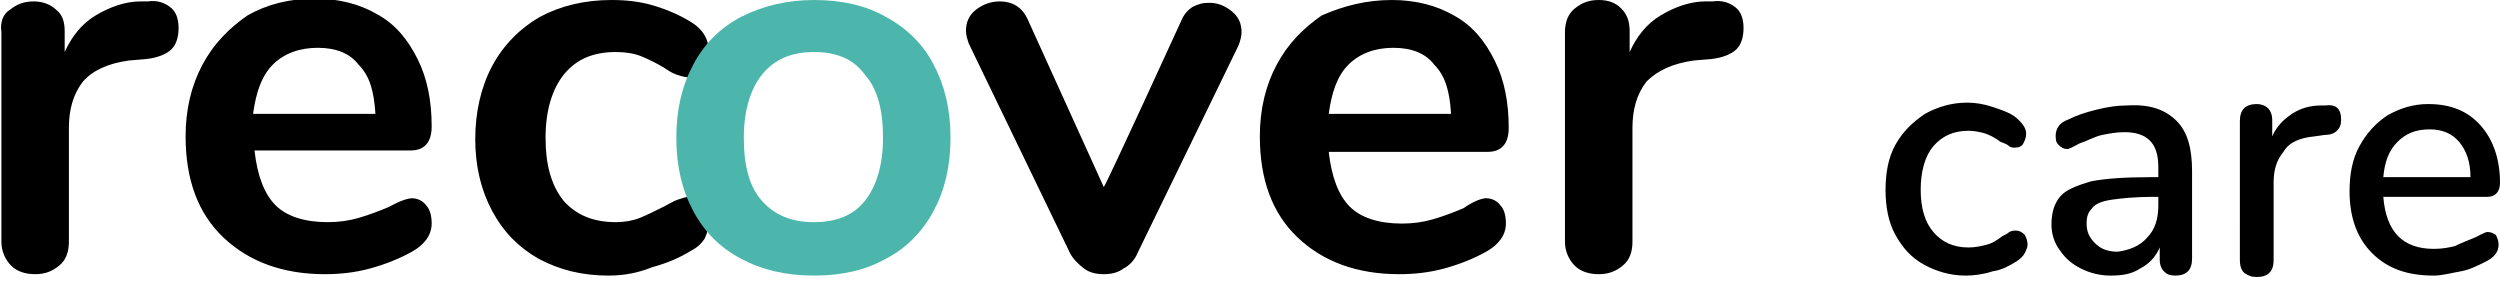 <svg xmlns="http://www.w3.org/2000/svg" viewBox="0 0 177.8 20">
  <path d="M10.5.1c.7-.1 1.2.1 1.6.4s.6.8.6 1.5-.2 1.2-.5 1.5c-.3.3-.9.6-1.8.7l-1.2.1c-1.5.2-2.6.7-3.3 1.5-.7.9-1 2-1 3.3v8.1c0 .7-.2 1.3-.7 1.7-.5.4-1 .6-1.7.6s-1.3-.2-1.7-.6c-.4-.4-.7-1-.7-1.7V2.3C0 1.6.2 1 .7.7c.5-.4 1-.6 1.7-.6.6 0 1.2.2 1.6.6.4.3.6.8.6 1.5v1.5c.5-1.1 1.2-2 2.2-2.6 1-.6 2.1-1 3.2-1h.5zm18.8 14c.4 0 .8.2 1 .5.3.3.4.8.4 1.3 0 .8-.5 1.5-1.4 2-.9.5-1.9.9-3 1.2-1.1.3-2.2.4-3.2.4-3 0-5.4-.9-7.2-2.6s-2.7-4.1-2.7-7.2c0-1.9.4-3.6 1.2-5.1.8-1.5 1.9-2.6 3.2-3.5 1.4-.8 3-1.2 4.8-1.2 1.7 0 3.2.4 4.4 1.1 1.3.7 2.2 1.8 2.9 3.2s1 3 1 4.8c0 1.1-.5 1.7-1.5 1.7H18.1c.2 1.8.7 3.1 1.5 3.9.8.8 2.1 1.2 3.7 1.2.8 0 1.5-.1 2.2-.3.7-.2 1.5-.5 2.2-.8.7-.4 1.3-.6 1.6-.6zM22.6 3.4c-1.3 0-2.4.4-3.2 1.2-.8.8-1.2 2-1.4 3.5h8.7c-.1-1.6-.4-2.7-1.2-3.5-.6-.8-1.6-1.2-2.9-1.2zm20.7 16.2c-1.9 0-3.5-.4-5-1.2-1.4-.8-2.5-1.9-3.3-3.4-.8-1.5-1.2-3.2-1.2-5.1 0-1.9.4-3.7 1.2-5.2.8-1.5 2-2.7 3.4-3.5C39.9.4 41.6 0 43.5 0c1 0 2 .1 3 .4 1 .3 1.9.7 2.7 1.2.8.5 1.2 1.2 1.2 2 0 .6-.1 1-.4 1.4-.3.3-.6.5-1 .5-.3 0-.6-.1-.9-.2-.3-.1-.6-.3-.9-.5-.5-.3-1.1-.6-1.6-.8-.5-.2-1.1-.3-1.8-.3-1.6 0-2.8.5-3.7 1.6-.8 1-1.3 2.5-1.3 4.5 0 1.9.4 3.4 1.3 4.5.9 1 2.1 1.5 3.7 1.5.6 0 1.2-.1 1.7-.3.5-.2 1.1-.5 1.7-.8.4-.2.7-.4 1-.5.3-.1.6-.2.8-.2.4 0 .8.2 1 .5.3.4.4.8.4 1.3 0 .4-.1.8-.3 1.2-.2.3-.5.6-.9.8-.8.5-1.7.9-2.8 1.2-1 .4-2 .6-3.1.6zM84 1.5c.2-.5.5-.8.8-1 .4-.2.7-.3 1.2-.3.6 0 1.1.2 1.6.6.5.4.7.9.7 1.5 0 .3-.1.6-.2.9L80.9 18c-.2.5-.6.9-1 1.1-.4.3-.9.4-1.4.4-.5 0-1-.1-1.4-.4-.4-.3-.8-.7-1-1.1L68.9 3.1c-.1-.3-.2-.6-.2-.9 0-.6.2-1.1.7-1.5.5-.4 1.1-.6 1.7-.6.9 0 1.6.4 2 1.3l5.4 11.9c.1 0 5.5-11.8 5.5-11.8zm21.7 12.6c.4 0 .8.2 1 .5.3.3.4.8.4 1.3 0 .8-.5 1.5-1.4 2-.9.5-1.9.9-3 1.2-1.1.3-2.2.4-3.2.4-3 0-5.4-.9-7.2-2.6-1.8-1.7-2.7-4.1-2.7-7.2 0-1.9.4-3.6 1.2-5.1.8-1.5 1.9-2.6 3.2-3.5C95.6.4 97.2 0 99 0c1.7 0 3.2.4 4.4 1.1 1.3.7 2.2 1.8 2.9 3.2s1 3 1 4.8c0 1.1-.5 1.7-1.5 1.7H94.5c.2 1.8.7 3.1 1.5 3.9.8.8 2.1 1.2 3.7 1.2.8 0 1.5-.1 2.2-.3.7-.2 1.5-.5 2.2-.8.7-.5 1.3-.7 1.6-.7zM99.1 3.4c-1.3 0-2.4.4-3.2 1.2-.8.8-1.2 2-1.4 3.5h8.7c-.1-1.6-.4-2.7-1.2-3.5-.6-.8-1.6-1.2-2.9-1.2zM121.8.1c.7-.1 1.2.1 1.6.4.4.3.6.8.6 1.5s-.2 1.2-.5 1.5c-.3.3-.9.6-1.8.7l-1.2.1c-1.5.2-2.6.7-3.4 1.5-.7.9-1 2-1 3.3v8.1c0 .7-.2 1.3-.7 1.7-.5.4-1 .6-1.7.6s-1.3-.2-1.7-.6c-.4-.4-.7-1-.7-1.7V2.3c0-.7.2-1.3.7-1.7.5-.4 1-.6 1.7-.6s1.2.2 1.6.6c.4.4.6.9.6 1.6v1.5c.5-1.1 1.2-2 2.2-2.6 1-.6 2.1-1 3.2-1h.5z" fill="#000"/>
  <path d="M57.9 19.6c-2 0-3.7-.4-5.2-1.2-1.5-.8-2.6-1.9-3.4-3.4-.8-1.5-1.2-3.2-1.2-5.2s.4-3.7 1.2-5.2c.8-1.5 1.9-2.6 3.4-3.4C54.3.4 56 0 57.9 0c2 0 3.7.4 5.1 1.2 1.5.8 2.7 2 3.4 3.4.8 1.5 1.2 3.2 1.2 5.2s-.4 3.7-1.2 5.2c-.8 1.5-2 2.7-3.4 3.4-1.4.8-3.1 1.2-5.1 1.2zm0-3.8c1.6 0 2.8-.5 3.6-1.5.8-1 1.3-2.5 1.3-4.5s-.4-3.5-1.3-4.5c-.8-1.1-2-1.6-3.6-1.6s-2.8.5-3.7 1.6c-.8 1-1.3 2.5-1.3 4.5s.4 3.5 1.3 4.5 2.1 1.5 3.7 1.5z" fill="#4db6ac"/>
  <path d="M136.8 18.8c-.9-.5-1.5-1.2-2-2.1-.5-.9-.7-2-.7-3.2 0-1.2.2-2.3.7-3.2.5-.9 1.2-1.6 2.1-2.2.9-.5 1.9-.8 3-.8.6 0 1.2.1 1.8.3.6.2 1.2.4 1.6.7.5.4.8.8.8 1.2 0 .3-.1.5-.2.7-.1.2-.3.3-.6.3-.1 0-.3 0-.4-.1-.1-.1-.3-.2-.6-.3-.4-.3-.8-.5-1.1-.6-.3-.1-.8-.2-1.2-.2-1.1 0-1.9.4-2.5 1.1s-.9 1.8-.9 3.1.3 2.3.9 3c.6.7 1.4 1.1 2.5 1.1.5 0 .9-.1 1.3-.2s.7-.3 1.1-.6c.2-.1.4-.2.5-.3.2-.1.3-.1.5-.1s.4.1.6.3c.1.2.2.4.2.7 0 .2-.1.4-.2.6-.1.2-.3.4-.6.6-.5.3-1 .6-1.7.7-.6.2-1.3.3-1.9.3-1.1 0-2.1-.3-3-.8zM154.8 8.6c.8.8 1.1 2 1.1 3.6v6.2c0 .4-.1.7-.3.9-.2.2-.5.3-.9.3s-.6-.1-.8-.3c-.2-.2-.3-.5-.3-.8v-.9c-.3.7-.8 1.2-1.4 1.5-.6.4-1.3.5-2.1.5s-1.5-.2-2.1-.5c-.6-.3-1.1-.7-1.5-1.3-.4-.5-.6-1.2-.6-1.8 0-.9.2-1.5.6-2 .4-.5 1.2-.8 2.2-1.1 1-.2 2.4-.3 4.2-.3h.6v-.7c0-.9-.2-1.5-.6-1.9-.4-.4-1-.6-1.8-.6-.6 0-1.1.1-1.6.2s-1 .4-1.6.6c-.4.2-.7.4-.9.4-.2 0-.4-.1-.6-.3-.2-.2-.2-.4-.2-.7 0-.2.1-.5.2-.6.1-.2.4-.4.7-.5.6-.3 1.2-.5 2-.7.8-.2 1.5-.3 2.2-.3 1.6-.1 2.7.3 3.5 1.1zm-2.1 8.3c.6-.6.8-1.4.8-2.3V14h-.4c-1.2 0-2.2.1-2.9.2-.7.1-1.2.3-1.4.6-.3.3-.4.6-.4 1.1 0 .6.2 1 .6 1.4.4.4.9.6 1.6.6.8-.1 1.6-.4 2.1-1zM166.5 8.5c0 .4-.1.6-.3.8-.2.2-.5.3-.9.3l-.7.1c-1 .1-1.8.4-2.2 1.1-.5.6-.7 1.3-.7 2.2v5.5c0 .4-.1.7-.3.9-.2.2-.5.3-.9.3s-.6-.1-.9-.3c-.2-.2-.3-.5-.3-.9V8.6c0-.4.1-.7.3-.9.2-.2.5-.3.9-.3.3 0 .6.1.8.3.2.2.3.5.3.8v1.2c.3-.7.8-1.2 1.4-1.6.6-.4 1.3-.6 2.1-.6h.3c.7-.1 1.1.2 1.1 1zM177.5 16.7c.1.2.2.4.2.7 0 .5-.3.9-.9 1.2-.6.3-1.2.6-1.8.7s-1.3.3-1.9.3c-1.9 0-3.3-.5-4.4-1.6-1.1-1.1-1.6-2.6-1.6-4.4 0-1.2.2-2.3.7-3.2.5-.9 1.1-1.6 2-2.2.9-.5 1.8-.8 2.9-.8 1.6 0 2.8.5 3.7 1.5.9 1 1.4 2.4 1.4 4.1 0 .6-.3 1-.9 1h-7.4c.2 2.5 1.4 3.7 3.6 3.7.6 0 1.1-.1 1.5-.2.4-.2.9-.4 1.4-.6l.4-.2c.2-.1.4-.2.5-.2.3 0 .4.1.6.2zm-7-6.6c-.6.6-.9 1.4-1 2.5h6.2c0-1.1-.3-1.9-.8-2.5-.5-.6-1.2-.9-2.1-.9-1 0-1.7.3-2.3.9z" fill="#000"/>
</svg>